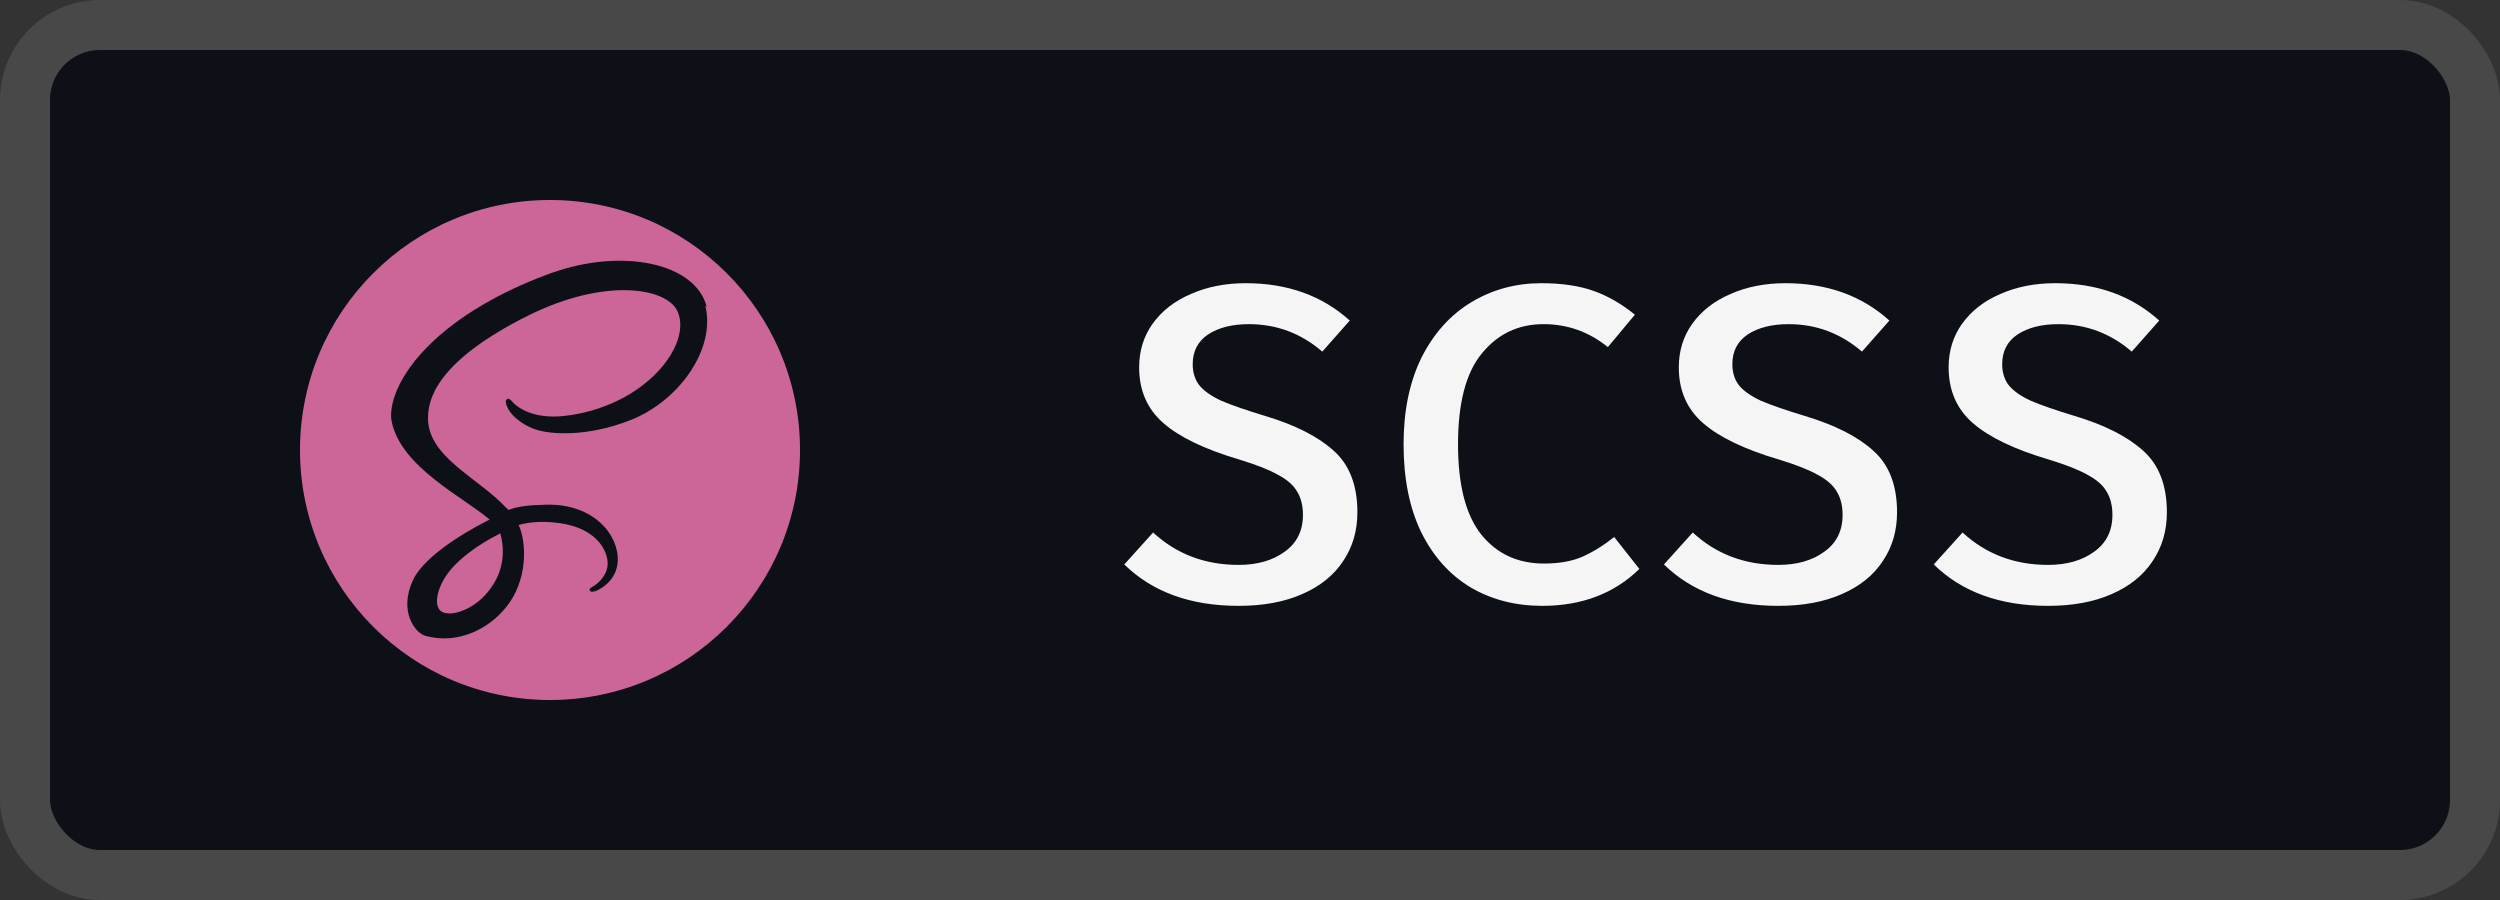 <svg width="100" height="36" viewBox="0 0 100 36" fill="none" xmlns="http://www.w3.org/2000/svg">
<rect x="0" y="0" width="100" height="36" fill="#333333" stroke="none"/>
<rect x="1" y="1" width="98" height="34" rx="3" fill="#0D1117"/>
<path d="M22 8C27.523 8 32 12.477 32 18C32 23.523 27.523 28 22 28C16.477 28 12 23.523 12 18C12 12.477 16.477 8 22 8ZM20.012 21.332C20.158 21.869 20.142 22.372 19.992 22.825L19.938 22.975C19.918 23.026 19.895 23.075 19.873 23.122C19.757 23.363 19.602 23.588 19.411 23.797C18.829 24.429 18.017 24.669 17.669 24.468C17.294 24.249 17.481 23.355 18.156 22.642C18.882 21.878 19.922 21.385 19.922 21.385V21.383L20.012 21.332V21.332ZM28.272 12.281C27.82 10.503 24.874 9.919 22.087 10.91C20.429 11.499 18.633 12.425 17.343 13.633C15.807 15.067 15.562 16.317 15.663 16.839C16.019 18.682 18.544 19.887 19.582 20.781V20.786C19.277 20.936 17.036 22.06 16.511 23.223C15.948 24.448 16.598 25.324 17.023 25.436C18.336 25.799 19.686 25.136 20.411 24.062C21.111 23.011 21.049 21.661 20.747 20.998C21.161 20.886 21.648 20.836 22.273 20.912C24.023 21.112 24.373 22.212 24.297 22.662C24.223 23.111 23.862 23.373 23.736 23.448C23.611 23.524 23.573 23.548 23.585 23.599C23.598 23.674 23.661 23.674 23.76 23.662C23.898 23.637 24.673 23.287 24.711 22.436C24.748 21.361 23.723 20.162 21.898 20.186C21.148 20.199 20.672 20.262 20.336 20.399C20.311 20.362 20.285 20.337 20.248 20.312C19.123 19.099 17.036 18.249 17.123 16.637C17.148 16.049 17.361 14.5 21.123 12.625C24.211 11.087 26.674 11.512 27.099 12.45C27.71 13.787 25.786 16.275 22.573 16.637C21.348 16.774 20.711 16.3 20.547 16.124C20.373 15.937 20.348 15.924 20.286 15.963C20.186 16.012 20.248 16.175 20.286 16.275C20.386 16.525 20.773 16.962 21.449 17.188C22.036 17.375 23.474 17.487 25.199 16.812C27.136 16.063 28.648 13.975 28.211 12.225L28.272 12.281V12.281Z" fill="#CC6699"/>
<path d="M54.296 20.49C54.296 21.234 54.104 21.888 53.72 22.452C53.348 23.016 52.802 23.454 52.082 23.766C51.374 24.078 50.528 24.234 49.544 24.234C47.624 24.234 46.1 23.682 44.972 22.578L46.124 21.3C47.06 22.164 48.2 22.596 49.544 22.596C50.288 22.596 50.9 22.422 51.38 22.074C51.872 21.726 52.118 21.234 52.118 20.598C52.118 20.226 52.04 19.914 51.884 19.662C51.74 19.41 51.488 19.188 51.128 18.996C50.768 18.792 50.252 18.588 49.58 18.384C48.2 17.976 47.186 17.49 46.538 16.926C45.89 16.362 45.566 15.618 45.566 14.694C45.566 14.034 45.746 13.452 46.106 12.948C46.478 12.432 46.988 12.036 47.636 11.76C48.284 11.472 49.016 11.328 49.832 11.328C51.5 11.328 52.886 11.826 53.99 12.822L52.892 14.064C52.04 13.332 51.062 12.966 49.958 12.966C49.286 12.966 48.74 13.104 48.32 13.38C47.912 13.656 47.708 14.052 47.708 14.568C47.708 14.892 47.792 15.168 47.96 15.396C48.14 15.624 48.434 15.834 48.842 16.026C49.262 16.206 49.85 16.41 50.606 16.638C51.806 16.998 52.718 17.46 53.342 18.024C53.978 18.588 54.296 19.41 54.296 20.49ZM61.651 11.328C62.467 11.328 63.163 11.43 63.739 11.634C64.315 11.838 64.867 12.156 65.395 12.588L64.315 13.884C63.559 13.272 62.701 12.966 61.741 12.966C60.733 12.966 59.911 13.356 59.275 14.136C58.639 14.904 58.321 16.116 58.321 17.772C58.321 19.404 58.633 20.61 59.257 21.39C59.881 22.158 60.715 22.542 61.759 22.542C62.359 22.542 62.869 22.452 63.289 22.272C63.721 22.08 64.147 21.816 64.567 21.48L65.575 22.758C64.567 23.742 63.271 24.234 61.687 24.234C60.619 24.234 59.665 23.988 58.825 23.496C57.985 22.992 57.325 22.254 56.845 21.282C56.377 20.31 56.143 19.14 56.143 17.772C56.143 16.428 56.383 15.27 56.863 14.298C57.355 13.326 58.021 12.588 58.861 12.084C59.701 11.58 60.631 11.328 61.651 11.328ZM75.882 20.49C75.882 21.234 75.69 21.888 75.306 22.452C74.934 23.016 74.388 23.454 73.668 23.766C72.96 24.078 72.114 24.234 71.13 24.234C69.21 24.234 67.686 23.682 66.558 22.578L67.71 21.3C68.646 22.164 69.786 22.596 71.13 22.596C71.874 22.596 72.486 22.422 72.966 22.074C73.458 21.726 73.704 21.234 73.704 20.598C73.704 20.226 73.626 19.914 73.47 19.662C73.326 19.41 73.074 19.188 72.714 18.996C72.354 18.792 71.838 18.588 71.166 18.384C69.786 17.976 68.772 17.49 68.124 16.926C67.476 16.362 67.152 15.618 67.152 14.694C67.152 14.034 67.332 13.452 67.692 12.948C68.064 12.432 68.574 12.036 69.222 11.76C69.87 11.472 70.602 11.328 71.418 11.328C73.086 11.328 74.472 11.826 75.576 12.822L74.478 14.064C73.626 13.332 72.648 12.966 71.544 12.966C70.872 12.966 70.326 13.104 69.906 13.38C69.498 13.656 69.294 14.052 69.294 14.568C69.294 14.892 69.378 15.168 69.546 15.396C69.726 15.624 70.02 15.834 70.428 16.026C70.848 16.206 71.436 16.41 72.192 16.638C73.392 16.998 74.304 17.46 74.928 18.024C75.564 18.588 75.882 19.41 75.882 20.49ZM86.675 20.49C86.675 21.234 86.483 21.888 86.099 22.452C85.727 23.016 85.181 23.454 84.461 23.766C83.753 24.078 82.907 24.234 81.923 24.234C80.003 24.234 78.479 23.682 77.351 22.578L78.503 21.3C79.439 22.164 80.579 22.596 81.923 22.596C82.667 22.596 83.279 22.422 83.759 22.074C84.251 21.726 84.497 21.234 84.497 20.598C84.497 20.226 84.419 19.914 84.263 19.662C84.119 19.41 83.867 19.188 83.507 18.996C83.147 18.792 82.631 18.588 81.959 18.384C80.579 17.976 79.565 17.49 78.917 16.926C78.269 16.362 77.945 15.618 77.945 14.694C77.945 14.034 78.125 13.452 78.485 12.948C78.857 12.432 79.367 12.036 80.015 11.76C80.663 11.472 81.395 11.328 82.211 11.328C83.879 11.328 85.265 11.826 86.369 12.822L85.271 14.064C84.419 13.332 83.441 12.966 82.337 12.966C81.665 12.966 81.119 13.104 80.699 13.38C80.291 13.656 80.087 14.052 80.087 14.568C80.087 14.892 80.171 15.168 80.339 15.396C80.519 15.624 80.813 15.834 81.221 16.026C81.641 16.206 82.229 16.41 82.985 16.638C84.185 16.998 85.097 17.46 85.721 18.024C86.357 18.588 86.675 19.41 86.675 20.49Z" fill="#F5F5F5"/>
<rect x="1" y="1" width="98" height="34" rx="3" stroke="#484848" stroke-width="2"/>
</svg>
